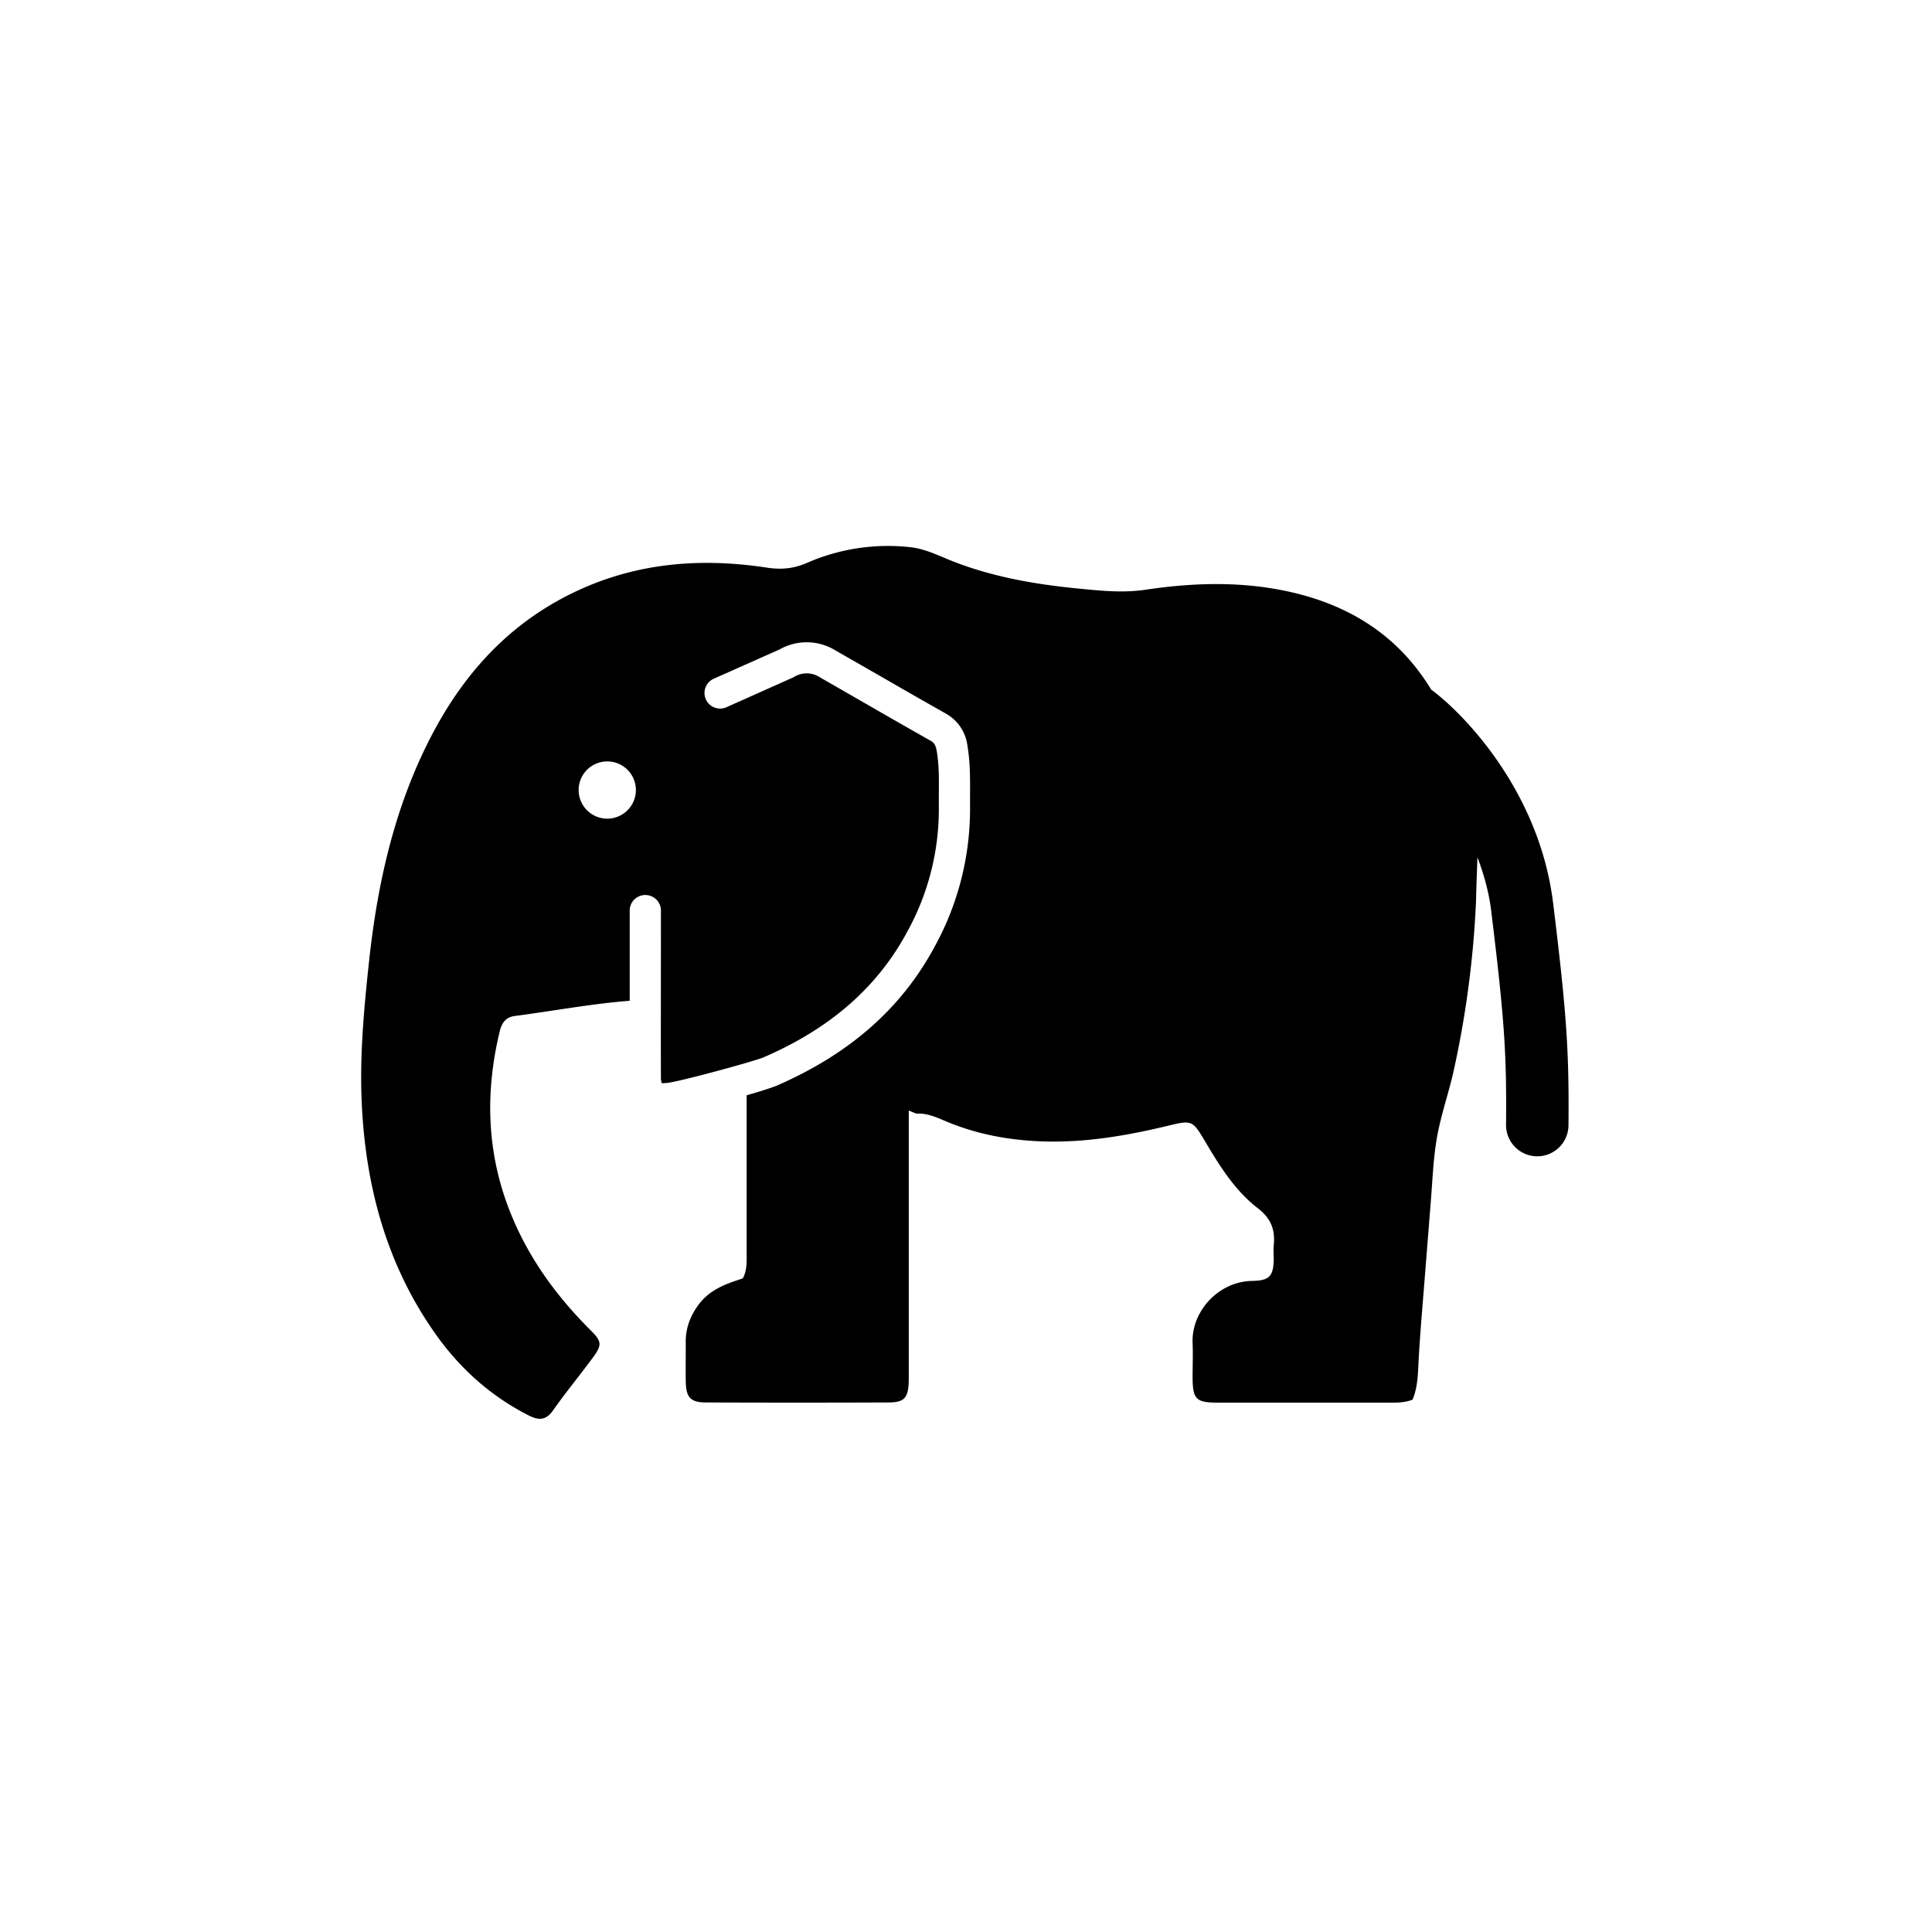 <svg xmlns="http://www.w3.org/2000/svg" data-name="Layer 1" version="1.1" viewBox="0 0 32 32"><path stroke-width="0" d="M25.725 14.963c-.227-1.867-1.492-3.152-2.02-3.541-.562-.926-1.41-1.436-2.46-1.644-.756-.15-1.514-.123-2.266-.011-.371.056-.732.019-1.092-.016-.715-.069-1.424-.188-2.1-.452-.232-.091-.455-.208-.712-.236a3.35 3.35 0 0 0-1.718.264c-.224.096-.43.109-.654.075-1.178-.18-2.31-.067-3.38.502-.953.507-1.636 1.272-2.137 2.207-.637 1.192-.931 2.484-1.074 3.818-.084.782-.157 1.566-.12 2.351.065 1.388.42 2.694 1.238 3.838.4.559.907 1.012 1.527 1.326.162.082.284.087.403-.083.212-.302.449-.587.667-.885.146-.2.139-.26-.041-.439-.563-.561-1.023-1.188-1.324-1.931-.4-.989-.433-1.997-.185-3.023.031-.127.089-.234.25-.255.634-.083 1.264-.202 1.903-.252v-1.509a.259.259 0 0 1 .517 0v.44c-.001.755-.002 2.153 0 2.327a.3.3 0 0 0 .014.108c.007-.003.037 0 .095-.006.237-.029 1.452-.363 1.586-.421 1.112-.48 1.893-1.164 2.389-2.09a4.2 4.2 0 0 0 .519-2.055v-.23c.002-.242.004-.471-.034-.696-.019-.111-.048-.144-.106-.177q-.537-.304-1.072-.613l-.755-.434a.4.4 0 0 0-.44-.002l-1.111.496a.258.258 0 1 1-.21-.472l1.09-.485a.91.91 0 0 1 .926.016l.757.434q.533.308 1.069.611a.71.71 0 0 1 .361.541c.045.268.043.532.042.786v.221a4.73 4.73 0 0 1-.581 2.304c-.553 1.032-1.416 1.791-2.64 2.32a6 6 0 0 1-.479.15v2.636c0 .131.007.263-.064.399-.263.084-.546.179-.736.439-.134.184-.21.382-.209.61.002.224-.004.448.001.671.006.253.082.334.335.334q1.511.006 3.022 0c.274 0 .335-.081.336-.397v-4.438l.126.052c.175-.012.327.058.484.124.522.221 1.072.32 1.636.336.684.019 1.353-.094 2.014-.252.43-.102.432-.113.65.254.241.407.495.814.869 1.102.228.176.291.362.266.619-.007.076 0 .154 0 .231-.006.279-.073.351-.356.356-.559.008-1.01.505-.988 1.03.008.188 0 .378 0 .567.002.364.056.419.42.419h2.77c.156 0 .313.008.454-.05.075-.182.086-.368.095-.558.02-.406.054-.812.087-1.217l.12-1.512c.03-.371.042-.747.112-1.111.068-.353.188-.697.267-1.051a16.4 16.4 0 0 0 .37-2.813c.005-.256.015-.492.023-.722.103.276.189.569.228.889.218 1.787.257 2.35.246 3.543a.517.517 0 0 0 .512.522h.005a.517.517 0 0 0 .517-.512c.011-1.237-.031-1.856-.254-3.679zM10.08 13.559a.474.474 0 1 1 0-.947.474.474 0 0 1 0 .947"/></svg>
